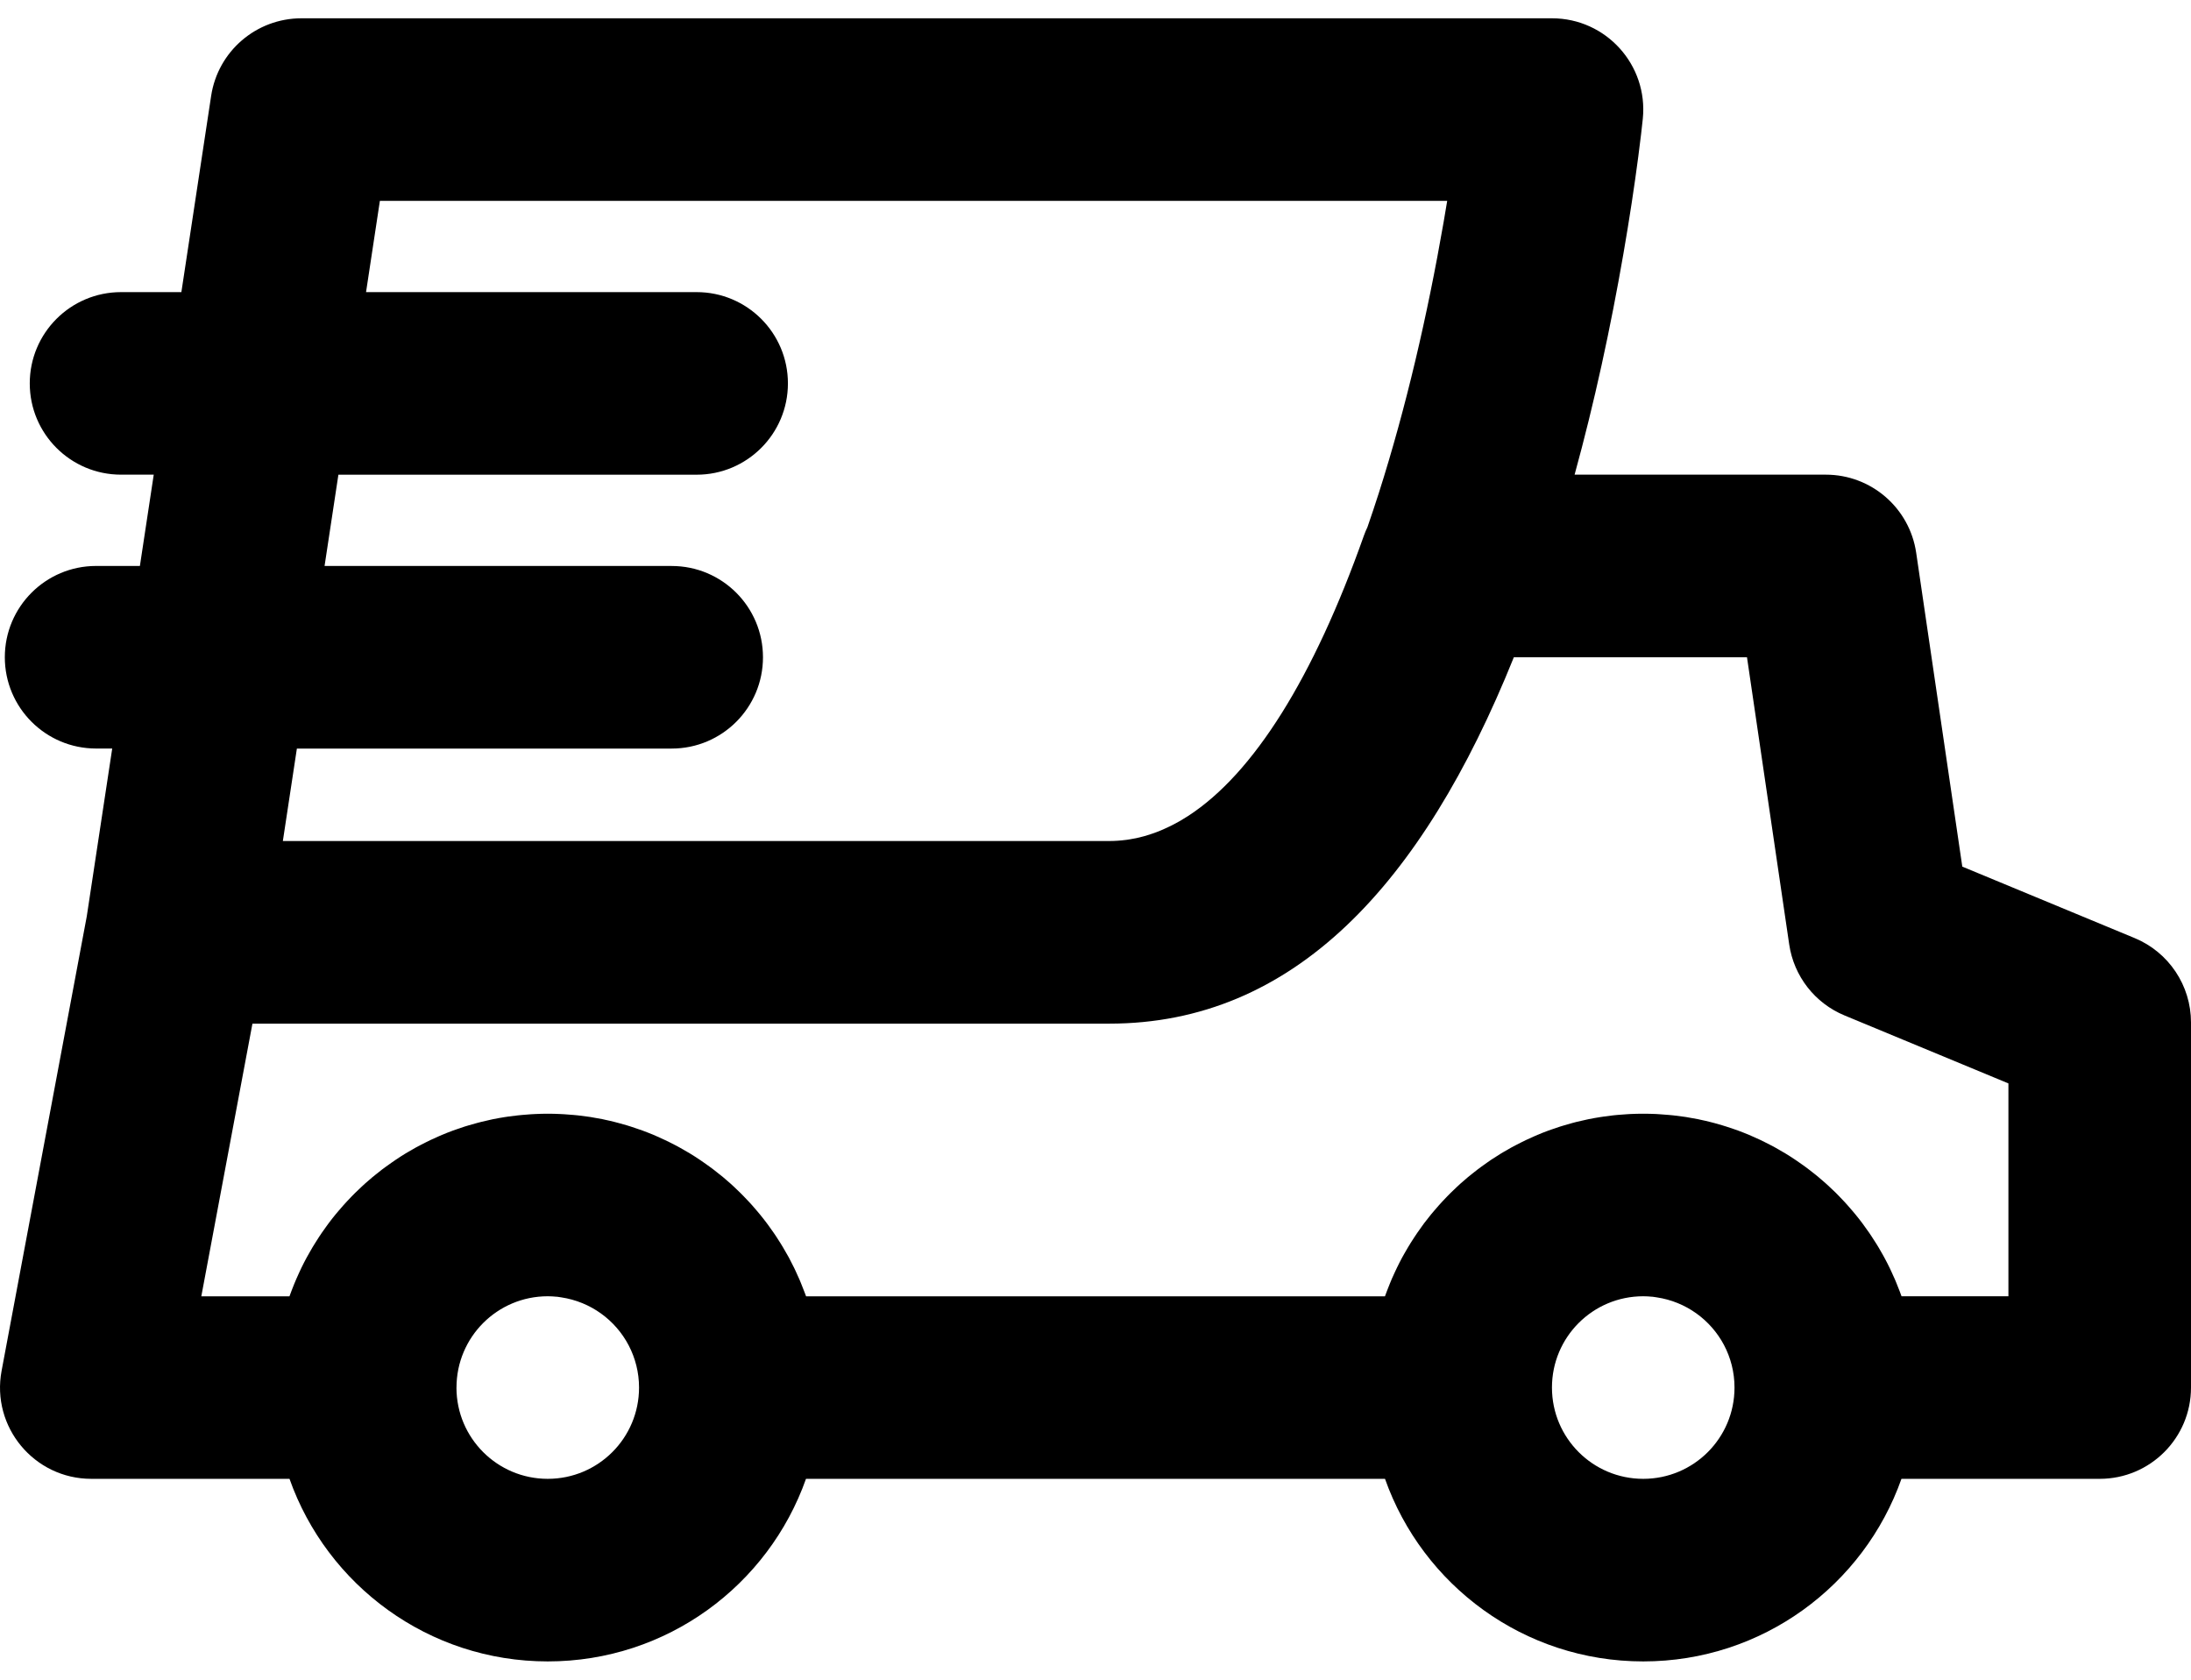 <svg width="60" height="46" viewBox="0 0 60 46" fill="none" xmlns="http://www.w3.org/2000/svg">
<path d="M58.457 25.69L53.737 23.733L52.474 15.136C52.293 13.909 51.24 12.999 50 12.999H43.12C43.662 11.026 44.104 8.986 44.457 6.948C44.623 5.989 44.758 5.097 44.863 4.295C44.927 3.806 44.968 3.451 44.988 3.25C45.136 1.778 43.98 0.501 42.501 0.501H8.254C7.018 0.501 5.967 1.404 5.782 2.626L4.967 8H3.315C1.934 8 0.815 9.119 0.815 10.5C0.815 11.88 1.934 12.999 3.315 12.999H4.21L3.831 15.499H2.632C1.251 15.499 0.132 16.619 0.132 17.999C0.132 19.38 1.251 20.499 2.632 20.499H3.073L2.376 25.096L0.044 37.539C-0.245 39.077 0.935 40.499 2.501 40.499H7.928C8.958 43.412 11.734 45.499 15 45.499C18.266 45.499 21.042 43.412 22.072 40.499H37.928C38.957 43.412 41.733 45.499 45 45.499C48.266 45.499 51.042 43.412 52.071 40.499H57.5C58.881 40.499 60 39.38 60 37.999V28C60 26.989 59.391 26.077 58.457 25.69ZM18.394 15.5H8.888L9.267 13H19.078C20.458 13 21.577 11.88 21.577 10.5C21.577 9.119 20.458 8 19.078 8H10.024L10.403 5.501H39.631C39.599 5.695 39.565 5.894 39.531 6.095C39.091 8.631 38.505 11.163 37.757 13.507C37.656 13.824 37.552 14.132 37.448 14.434C37.412 14.509 37.379 14.586 37.351 14.666C35.972 18.561 34.333 21.177 32.543 22.342C32.541 22.343 32.54 22.344 32.538 22.345C32.468 22.39 32.398 22.433 32.328 22.474C32.314 22.482 32.302 22.489 32.288 22.497C32.226 22.532 32.163 22.566 32.099 22.598C32.079 22.609 32.059 22.619 32.039 22.628C31.98 22.657 31.921 22.685 31.862 22.71C31.838 22.721 31.814 22.731 31.79 22.741C31.733 22.765 31.677 22.787 31.619 22.808C31.594 22.817 31.568 22.826 31.542 22.834C31.486 22.854 31.429 22.872 31.373 22.889C31.347 22.896 31.322 22.902 31.297 22.909C31.239 22.924 31.181 22.939 31.123 22.952C31.101 22.956 31.079 22.96 31.058 22.964C30.995 22.976 30.933 22.988 30.87 22.997C30.859 22.999 30.847 23 30.836 23.001C30.683 23.021 30.53 23.032 30.375 23.032H7.746L8.13 20.5H18.394C19.775 20.5 20.894 19.38 20.894 18C20.894 16.619 19.775 15.5 18.394 15.5ZM15 40.499C13.62 40.499 12.503 39.384 12.5 38.004C12.5 38.003 12.501 38.001 12.501 37.999C12.501 36.617 13.619 35.499 15 35.499C15.082 35.499 15.163 35.504 15.243 35.512C15.247 35.512 15.252 35.512 15.256 35.512C15.294 35.516 15.331 35.524 15.369 35.529C16.174 35.649 16.854 36.15 17.217 36.845C17.397 37.19 17.5 37.583 17.5 37.999C17.5 39.381 16.382 40.499 15 40.499ZM45 40.499C43.62 40.499 42.503 39.384 42.5 38.004C42.5 38.003 42.5 38.001 42.5 37.999C42.5 36.617 43.618 35.499 45 35.499C45.082 35.499 45.163 35.504 45.243 35.512C45.247 35.512 45.251 35.512 45.255 35.512C45.294 35.516 45.331 35.524 45.369 35.529C46.168 35.648 46.844 36.143 47.209 36.83C47.394 37.179 47.499 37.577 47.499 37.999C47.5 39.381 46.381 40.499 45 40.499ZM55 35.499H52.073C52.067 35.482 52.06 35.465 52.054 35.448C52.044 35.42 52.033 35.392 52.023 35.364C51.993 35.286 51.963 35.209 51.931 35.132C51.918 35.1 51.904 35.068 51.891 35.036C51.857 34.958 51.822 34.881 51.786 34.804C51.774 34.779 51.763 34.754 51.751 34.729C51.703 34.63 51.653 34.532 51.6 34.435C51.589 34.414 51.577 34.394 51.566 34.373C51.524 34.298 51.481 34.223 51.437 34.149C51.417 34.116 51.396 34.083 51.375 34.049C51.337 33.988 51.298 33.927 51.258 33.867C51.236 33.833 51.214 33.8 51.191 33.766C51.146 33.701 51.1 33.637 51.053 33.573C51.035 33.548 51.018 33.523 50.999 33.498C50.936 33.414 50.871 33.331 50.804 33.25C50.779 33.22 50.754 33.191 50.729 33.161C50.684 33.108 50.638 33.054 50.591 33.002C50.561 32.968 50.531 32.935 50.5 32.902C50.455 32.854 50.41 32.806 50.364 32.759C50.333 32.727 50.302 32.696 50.271 32.664C50.214 32.609 50.157 32.554 50.098 32.5C50.068 32.472 50.038 32.444 50.008 32.417C49.94 32.356 49.871 32.296 49.8 32.237C49.767 32.209 49.732 32.182 49.698 32.154C49.647 32.113 49.595 32.073 49.543 32.033C49.506 32.005 49.469 31.977 49.432 31.949C49.378 31.91 49.324 31.872 49.269 31.834C49.234 31.809 49.199 31.784 49.163 31.761C49.077 31.703 48.989 31.646 48.9 31.592C48.874 31.576 48.848 31.562 48.822 31.547C48.754 31.506 48.685 31.466 48.615 31.427C48.577 31.407 48.539 31.387 48.501 31.366C48.44 31.334 48.38 31.303 48.318 31.273C48.279 31.253 48.239 31.234 48.2 31.215C48.132 31.183 48.064 31.153 47.995 31.123C47.963 31.109 47.93 31.094 47.898 31.08C47.798 31.038 47.698 30.999 47.596 30.961C47.567 30.951 47.538 30.941 47.508 30.93C47.432 30.903 47.355 30.877 47.278 30.853C47.24 30.84 47.201 30.829 47.162 30.817C47.09 30.796 47.018 30.775 46.945 30.755C46.907 30.745 46.87 30.735 46.832 30.726C46.743 30.703 46.653 30.683 46.563 30.664C46.542 30.659 46.522 30.654 46.501 30.65C46.391 30.628 46.279 30.608 46.167 30.59C46.135 30.585 46.103 30.581 46.072 30.577C45.989 30.565 45.905 30.554 45.821 30.545C45.783 30.541 45.744 30.537 45.705 30.534C45.623 30.526 45.541 30.52 45.458 30.515C45.423 30.513 45.388 30.51 45.352 30.508C45.235 30.503 45.118 30.5 45 30.5H45H45C44.999 30.5 44.998 30.5 44.998 30.5C44.881 30.5 44.764 30.503 44.649 30.508C44.612 30.51 44.575 30.513 44.538 30.515C44.457 30.52 44.377 30.526 44.297 30.533C44.256 30.537 44.216 30.541 44.175 30.545C44.094 30.554 44.013 30.565 43.933 30.576C43.899 30.581 43.865 30.585 43.831 30.591C43.72 30.608 43.609 30.628 43.5 30.65C43.476 30.655 43.452 30.661 43.428 30.666C43.341 30.684 43.255 30.704 43.169 30.725C43.13 30.735 43.091 30.746 43.052 30.756C42.981 30.775 42.91 30.796 42.839 30.817C42.799 30.829 42.76 30.84 42.72 30.853C42.644 30.877 42.569 30.903 42.493 30.93C42.463 30.941 42.432 30.95 42.402 30.962C42.301 30.999 42.201 31.038 42.102 31.08C42.069 31.094 42.037 31.109 42.004 31.123C41.935 31.153 41.867 31.183 41.799 31.216C41.76 31.234 41.721 31.253 41.682 31.273C41.62 31.303 41.559 31.335 41.498 31.367C41.46 31.387 41.422 31.407 41.385 31.427C41.313 31.466 41.242 31.508 41.172 31.549C41.148 31.564 41.124 31.577 41.1 31.592C41.011 31.646 40.922 31.703 40.835 31.761C40.801 31.784 40.767 31.809 40.733 31.832C40.677 31.871 40.621 31.91 40.567 31.95C40.53 31.977 40.493 32.005 40.457 32.032C40.404 32.073 40.352 32.114 40.3 32.156C40.267 32.183 40.233 32.21 40.199 32.237C40.129 32.296 40.06 32.356 39.991 32.417C39.96 32.445 39.93 32.474 39.899 32.502C39.842 32.555 39.785 32.609 39.73 32.664C39.697 32.696 39.665 32.729 39.633 32.762C39.589 32.807 39.545 32.853 39.502 32.9C39.469 32.935 39.437 32.969 39.406 33.005C39.362 33.054 39.319 33.104 39.277 33.154C39.249 33.187 39.22 33.219 39.193 33.253C39.128 33.332 39.065 33.412 39.003 33.494C38.979 33.527 38.956 33.56 38.932 33.593C38.892 33.648 38.852 33.703 38.814 33.759C38.786 33.799 38.76 33.839 38.733 33.88C38.699 33.931 38.666 33.983 38.633 34.035C38.607 34.077 38.582 34.118 38.557 34.16C38.522 34.218 38.489 34.276 38.456 34.334C38.436 34.371 38.414 34.407 38.394 34.445C38.346 34.535 38.299 34.626 38.255 34.718C38.234 34.759 38.215 34.801 38.196 34.843C38.169 34.901 38.143 34.959 38.117 35.017C38.097 35.063 38.078 35.11 38.059 35.157C38.035 35.214 38.013 35.271 37.991 35.329C37.973 35.375 37.956 35.421 37.939 35.467C37.935 35.478 37.931 35.489 37.927 35.5H22.074C22.068 35.482 22.061 35.466 22.055 35.448C22.044 35.42 22.034 35.392 22.023 35.365C21.994 35.286 21.963 35.209 21.931 35.132C21.918 35.1 21.905 35.068 21.891 35.036C21.858 34.958 21.822 34.881 21.786 34.804C21.774 34.779 21.763 34.754 21.751 34.729C21.703 34.63 21.653 34.532 21.601 34.435C21.589 34.414 21.577 34.394 21.566 34.374C21.524 34.298 21.481 34.223 21.437 34.15C21.417 34.116 21.396 34.083 21.376 34.05C21.337 33.988 21.299 33.927 21.259 33.867C21.236 33.833 21.214 33.8 21.191 33.766C21.146 33.701 21.101 33.637 21.054 33.573C21.036 33.548 21.018 33.523 20.999 33.498C20.936 33.414 20.871 33.331 20.804 33.25C20.78 33.22 20.755 33.191 20.73 33.162C20.684 33.108 20.639 33.055 20.592 33.002C20.561 32.969 20.531 32.935 20.5 32.902C20.456 32.854 20.41 32.806 20.364 32.759C20.333 32.728 20.302 32.696 20.271 32.665C20.215 32.609 20.157 32.554 20.099 32.5C20.069 32.473 20.039 32.445 20.009 32.417C19.94 32.356 19.871 32.296 19.801 32.237C19.767 32.209 19.732 32.182 19.698 32.155C19.647 32.114 19.596 32.073 19.544 32.033C19.507 32.005 19.47 31.977 19.432 31.95C19.378 31.91 19.324 31.872 19.269 31.834C19.234 31.809 19.199 31.785 19.163 31.761C19.077 31.703 18.989 31.646 18.9 31.592C18.875 31.577 18.849 31.562 18.823 31.547C18.754 31.506 18.685 31.466 18.616 31.428C18.578 31.407 18.539 31.387 18.501 31.366C18.441 31.335 18.38 31.303 18.319 31.273C18.279 31.254 18.24 31.234 18.2 31.216C18.133 31.184 18.064 31.153 17.996 31.123C17.963 31.109 17.931 31.094 17.898 31.08C17.799 31.039 17.698 30.999 17.597 30.962C17.568 30.951 17.538 30.941 17.508 30.931C17.432 30.904 17.356 30.878 17.278 30.853C17.24 30.841 17.201 30.829 17.163 30.817C17.09 30.796 17.018 30.775 16.945 30.756C16.908 30.746 16.87 30.735 16.832 30.726C16.743 30.703 16.654 30.683 16.563 30.664C16.543 30.66 16.522 30.654 16.502 30.65C16.391 30.628 16.279 30.608 16.167 30.59C16.136 30.585 16.104 30.582 16.072 30.577C15.989 30.565 15.906 30.555 15.822 30.545C15.783 30.541 15.744 30.537 15.706 30.534C15.623 30.526 15.541 30.52 15.459 30.515C15.423 30.513 15.388 30.51 15.352 30.509C15.236 30.503 15.118 30.5 15.001 30.5H15H15C14.999 30.5 14.999 30.5 14.998 30.5C14.881 30.5 14.765 30.503 14.649 30.509C14.612 30.51 14.575 30.513 14.538 30.515C14.457 30.52 14.377 30.526 14.297 30.534C14.257 30.537 14.216 30.541 14.176 30.546C14.094 30.555 14.014 30.565 13.933 30.576C13.899 30.581 13.865 30.585 13.831 30.591C13.72 30.608 13.61 30.628 13.5 30.65C13.476 30.655 13.452 30.661 13.428 30.666C13.341 30.684 13.255 30.704 13.17 30.726C13.13 30.735 13.091 30.746 13.052 30.757C12.981 30.776 12.91 30.796 12.839 30.817C12.8 30.829 12.76 30.841 12.72 30.853C12.644 30.878 12.569 30.903 12.494 30.93C12.463 30.941 12.433 30.951 12.403 30.962C12.301 30.999 12.201 31.039 12.102 31.08C12.069 31.094 12.037 31.109 12.004 31.123C11.936 31.153 11.867 31.184 11.799 31.216C11.76 31.235 11.721 31.254 11.682 31.273C11.62 31.303 11.559 31.335 11.498 31.367C11.46 31.387 11.422 31.407 11.385 31.427C11.314 31.467 11.243 31.508 11.173 31.549C11.149 31.564 11.124 31.577 11.1 31.592C11.011 31.646 10.923 31.703 10.836 31.762C10.801 31.785 10.767 31.809 10.733 31.833C10.677 31.871 10.622 31.91 10.567 31.951C10.53 31.978 10.494 32.005 10.457 32.032C10.405 32.073 10.352 32.114 10.301 32.156C10.267 32.183 10.233 32.21 10.2 32.237C10.129 32.296 10.06 32.356 9.992 32.417C9.961 32.445 9.93 32.474 9.899 32.503C9.842 32.556 9.785 32.609 9.73 32.664C9.697 32.696 9.665 32.729 9.633 32.762C9.589 32.807 9.545 32.853 9.502 32.9C9.47 32.935 9.438 32.97 9.406 33.005C9.362 33.054 9.32 33.104 9.277 33.154C9.249 33.187 9.221 33.22 9.193 33.253C9.128 33.332 9.065 33.413 9.004 33.494C8.979 33.527 8.956 33.56 8.932 33.593C8.892 33.648 8.852 33.703 8.814 33.759C8.787 33.799 8.76 33.84 8.733 33.88C8.7 33.931 8.666 33.983 8.634 34.036C8.608 34.077 8.582 34.118 8.557 34.16C8.523 34.218 8.489 34.276 8.457 34.335C8.436 34.372 8.415 34.408 8.395 34.445C8.346 34.535 8.3 34.626 8.255 34.718C8.235 34.759 8.216 34.802 8.196 34.844C8.169 34.901 8.143 34.959 8.118 35.018C8.098 35.064 8.078 35.11 8.059 35.157C8.036 35.214 8.013 35.271 7.991 35.329C7.974 35.375 7.956 35.421 7.939 35.468C7.935 35.478 7.931 35.489 7.927 35.5H5.513L6.913 28.033H30.376C35.416 28.033 38.944 24.241 41.456 18H47.841L48.997 25.864C49.125 26.734 49.7 27.473 50.513 27.809L55 29.67V35.499H55Z" fill="black"/>
</svg>
